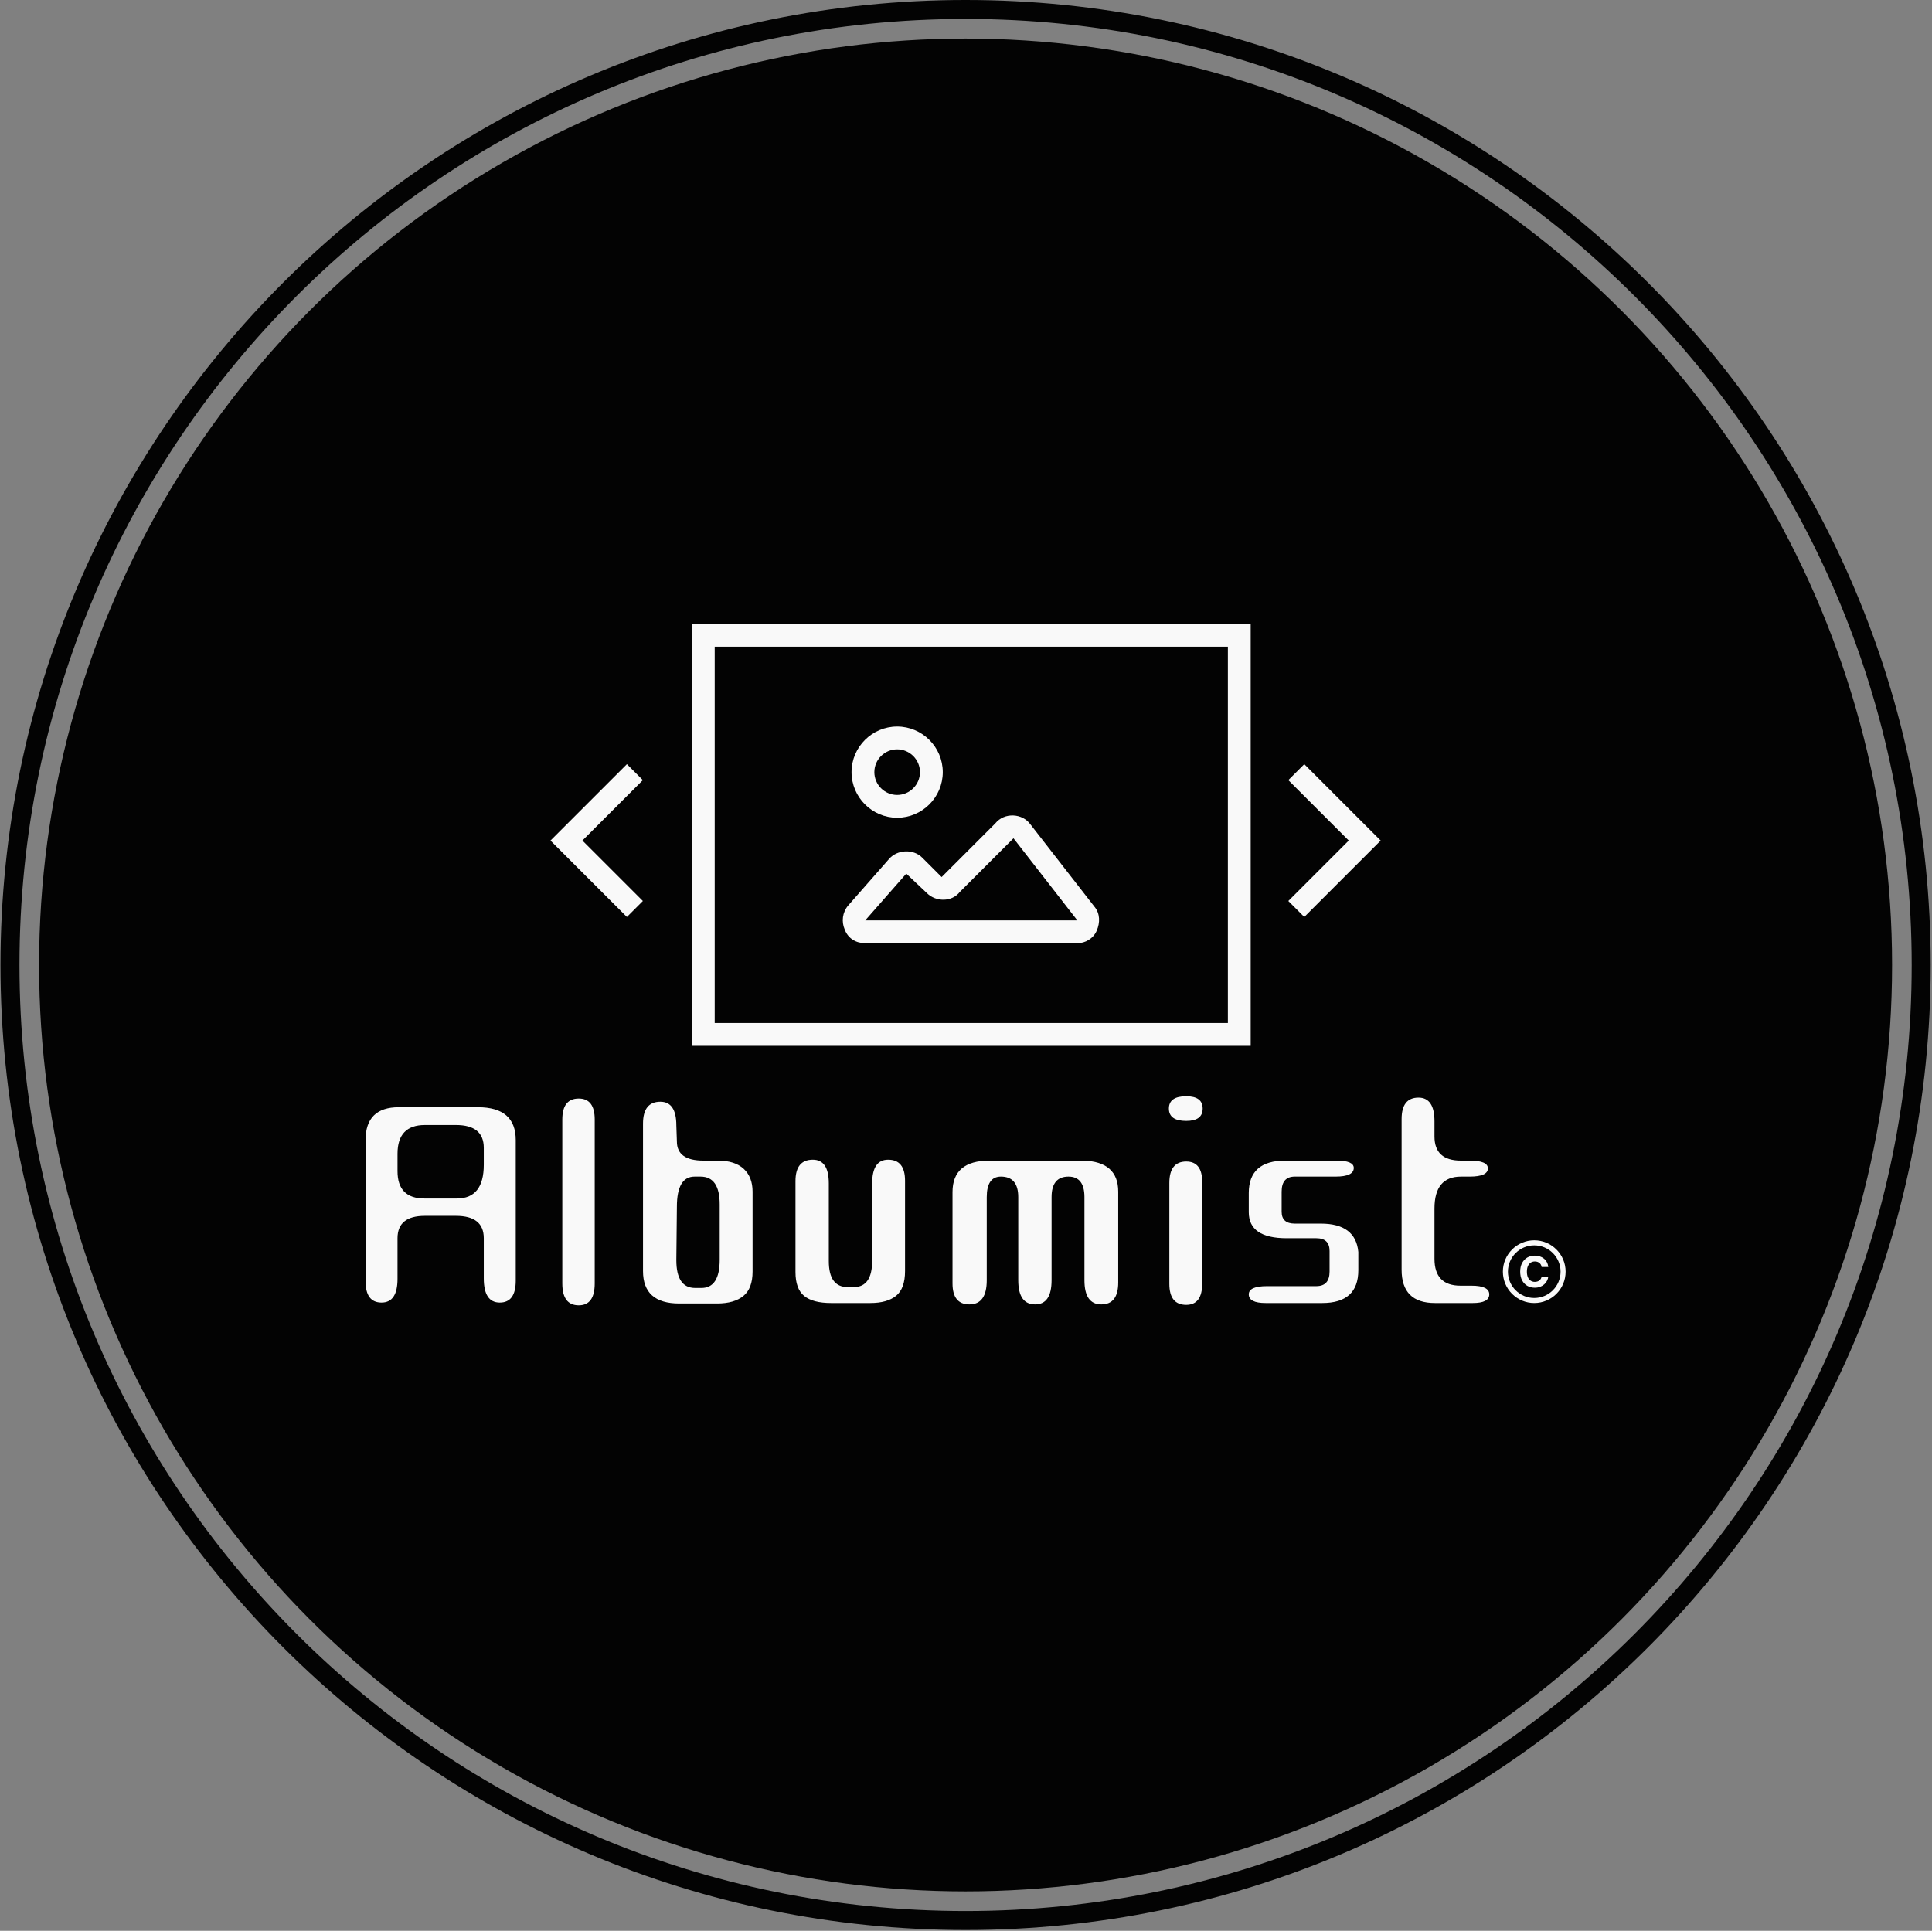 <svg xmlns="http://www.w3.org/2000/svg" version="1.1" xmlns:xlink="http://www.w3.org/1999/xlink" xmlns:svgjs="http://svgjs.dev/svgjs" width="2000" height="1999" viewBox="0 0 2000 1999"><rect x="0" y="0" width="2000" height="1999" fill="#808080" stroke="none"/><g transform="matrix(1,0,0,1,-0.431,-0.431)"><svg viewBox="0 0 343 343" data-background-color="#f9f9f9" preserveAspectRatio="xMidYMid meet" height="1999" width="2000" xmlns="http://www.w3.org/2000/svg" xmlns:xlink="http://www.w3.org/1999/xlink"><g id="tight-bounds" transform="matrix(1,0,0,1,0.074,0.074)"><svg viewBox="0 0 342.852 342.852" height="342.852" width="342.852"><g><svg></svg></g><g><svg viewBox="0 0 342.852 342.852" height="342.852" width="342.852"><g><path d="M0 171.426c0-94.676 76.75-171.426 171.426-171.426 94.676 0 171.426 76.75 171.426 171.426 0 94.676-76.75 171.426-171.426 171.426-94.676 0-171.426-76.75-171.426-171.426zM171.426 339.479c92.813 0 168.053-75.24 168.053-168.053 0-92.813-75.24-168.053-168.053-168.053-92.813 0-168.053 75.24-168.053 168.053 0 92.813 75.24 168.053 168.053 168.053z" data-fill-palette-color="tertiary" fill="#030303" stroke="transparent"></path><ellipse rx="164.569" ry="164.569" cx="171.426" cy="171.426" fill="#030303" stroke="transparent" stroke-width="0" fill-opacity="1" data-fill-palette-color="tertiary"></ellipse></g><g transform="matrix(1,0,0,1,64.847,110.837)"><svg viewBox="0 0 213.158 121.178" height="121.178" width="213.158"><g><svg viewBox="0 0 213.158 121.178" height="121.178" width="213.158"><g><svg viewBox="0 0 213.158 121.178" height="121.178" width="213.158"><g transform="matrix(1,0,0,1,0,83.777)"><svg viewBox="0 0 213.158 37.401" height="37.401" width="213.158"><g id="textblocktransform"><svg viewBox="0 0 213.158 37.401" height="37.401" width="213.158" id="textblock"><g><svg viewBox="0 0 213.158 37.401" height="37.401" width="213.158"><g transform="matrix(1,0,0,1,0,0)"><svg width="213.158" viewBox="2.45 -22.65 131.443 22.9" height="37.401" data-palette-color="#f9f9f9"><g transform="matrix(1,0,0,1,0,0)"><g><svg width="3.08" viewBox="2.52 -36.86 32.73 37.36" height="3.516" data-palette-color="#f9f9f9" id="scriptelement" x="128.918" y="-5.194"><path d="M35.25-23.63L35.25-23.63 27.47-23.63Q27.25-25.14 26.6-26.32 25.94-27.5 24.91-28.34 23.88-29.17 22.54-29.62 21.2-30.06 19.64-30.06L19.64-30.06Q16.81-30.06 14.72-28.67 12.62-27.27 11.47-24.62 10.32-21.96 10.32-18.18L10.32-18.18Q10.32-14.29 11.48-11.65 12.64-9 14.74-7.65 16.83-6.3 19.58-6.3L19.58-6.3Q21.13-6.3 22.45-6.71 23.77-7.12 24.8-7.91 25.83-8.7 26.52-9.84 27.2-10.97 27.47-12.43L27.47-12.43 35.25-12.39Q34.94-9.89 33.74-7.57 32.55-5.26 30.53-3.44 28.52-1.62 25.74-0.56 22.96 0.5 19.46 0.5L19.46 0.5Q14.6 0.5 10.77-1.7 6.94-3.91 4.73-8.08 2.52-12.25 2.52-18.18L2.52-18.18Q2.52-24.13 4.76-28.3 7-32.48 10.83-34.67 14.67-36.86 19.46-36.86L19.46-36.86Q22.62-36.86 25.33-35.97 28.04-35.09 30.13-33.39 32.23-31.69 33.55-29.24 34.87-26.79 35.25-23.63Z" opacity="1" transform="matrix(1,0,0,1,0,0)" fill="#f9f9f9" class="undefined-123" data-fill-palette-color="quaternary" id="tk-123"></path></svg></g></g><path d="M127.022-3.436C127.022-5.333 128.56-6.871 130.457-6.871 132.355-6.871 133.893-5.333 133.893-3.436 133.893-1.538 132.355 0 130.457 0 128.56 0 127.022-1.538 127.022-3.436ZM130.457-0.553C132.05-0.553 133.34-1.843 133.34-3.436 133.34-5.028 132.05-6.318 130.457-6.318 128.865-6.318 127.575-5.028 127.575-3.436 127.575-1.843 128.865-0.553 130.457-0.553Z" fill="#f9f9f9" id="scriptcircle" data-fill-palette-color="quaternary"></path><path d="M12.35-19.5L12.35-19.5 8.95-19.5Q5.95-19.5 5.95-16.35L5.95-16.35 5.95-14.45Q5.95-11.45 8.9-11.45L8.9-11.45 12.45-11.45Q15.4-11.45 15.4-15.15L15.4-15.15 15.4-17Q15.4-19.5 12.35-19.5ZM15.4-2.7L15.4-2.7 15.4-7.1Q15.4-9.55 12.35-9.55L12.35-9.55 8.95-9.55Q5.95-9.55 5.95-7.1L5.95-7.1 5.95-2.65Q5.95-0.05 4.2-0.05L4.2-0.05Q2.45-0.05 2.45-2.4L2.45-2.4 2.45-17.85Q2.45-21.45 6.1-21.45L6.1-21.45 14.75-21.45Q18.9-21.45 18.9-17.85L18.9-17.85 18.9-2.45Q18.9-0.05 17.15-0.05L17.15-0.05Q15.4-0.05 15.4-2.7ZM25.8 0.25L25.8 0.25Q24 0.25 24-2.15L24-2.15 24-20.1Q24-22.4 25.8-22.4L25.8-22.4Q27.55-22.4 27.55-20.1L27.55-20.1 27.55-2.15Q27.55 0.25 25.8 0.25ZM39.45-15.6L39.45-15.6 41.05-15.6Q42.89-15.6 43.87-14.7 44.84-13.8 44.84-12.2L44.84-12.2 44.84-3.45Q44.84-1.6 43.84-0.78 42.84 0.05 40.95 0.05L40.95 0.05 36.8 0.05Q32.84 0.05 32.84-3.5L32.84-3.5 32.84-19.65Q32.84-22.05 34.74-22.05L34.74-22.05Q36.49-22.05 36.49-19.45L36.49-19.45 36.55-17.7Q36.55-15.6 39.45-15.6ZM41.24-4.75L41.24-4.75 41.24-10.8Q41.24-13.85 39.14-13.85L39.14-13.85 38.49-13.85Q36.55-13.85 36.55-10.55L36.55-10.55 36.49-4.7Q36.49-1.65 38.55-1.65L38.55-1.65 39.24-1.65Q41.24-1.65 41.24-4.75ZM57.94-4.65L57.94-4.65 57.94-13.1Q57.94-15.7 59.69-15.7L59.69-15.7Q61.54-15.7 61.54-13.4L61.54-13.4 61.54-3.5Q61.54-1.6 60.57-0.8 59.59 0 57.74 0L57.74 0 53.44 0Q51.44 0 50.49-0.78 49.54-1.55 49.54-3.4L49.54-3.4 49.54-13.35Q49.54-15.7 51.44-15.7L51.44-15.7Q53.19-15.7 53.19-13.1L53.19-13.1 53.19-4.6Q53.19-1.75 55.24-1.75L55.24-1.75 55.94-1.75Q57.94-1.75 57.94-4.65ZM77.59-11.6L77.59-11.6 77.59-2.5Q77.59 0.15 75.79 0.15L75.79 0.15Q73.94 0.15 73.94-2.5L73.94-2.5 73.94-11.6Q73.94-13.85 72.04-13.85L72.04-13.85Q70.49-13.85 70.49-11.6L70.49-11.6 70.49-2.5Q70.49 0.15 68.59 0.15L68.59 0.15Q66.74 0.15 66.74-2.15L66.74-2.15 66.74-12.15Q66.74-15.6 70.79-15.6L70.79-15.6 81.04-15.6Q84.89-15.5 84.89-12.2L84.89-12.2 84.89-2.25Q84.89 0.15 83.04 0.15L83.04 0.15Q81.19 0.15 81.19-2.5L81.19-2.5 81.19-11.6Q81.19-13.85 79.44-13.85L79.44-13.85Q77.59-13.85 77.59-11.6ZM92.34-19.95L92.34-19.95Q90.44-19.95 90.44-21.3L90.44-21.3Q90.44-22.65 92.34-22.65L92.34-22.65Q94.14-22.65 94.14-21.3L94.14-21.3Q94.14-19.95 92.34-19.95ZM92.34 0.2L92.34 0.2Q90.49 0.2 90.49-2.1L90.49-2.1 90.49-13.15Q90.49-15.5 92.34-15.5L92.34-15.5Q94.09-15.5 94.09-13.25L94.09-13.25 94.09-2.15Q94.09 0.2 92.34 0.2ZM106.59-7.1L106.59-7.1 103.34-7.1Q99.19-7.1 99.19-9.95L99.19-9.95 99.19-12.05Q99.19-15.6 103.19-15.6L103.19-15.6 108.79-15.6Q110.69-15.6 110.69-14.8L110.69-14.8Q110.69-13.85 108.69-13.85L108.69-13.85 104.23-13.85Q102.79-13.85 102.79-12.2L102.79-12.2 102.79-10Q102.79-8.7 104.23-8.7L104.23-8.7 107.09-8.7Q110.89-8.7 111.19-5.6L111.19-5.6 111.19-3.6Q111.19 0 107.24 0L107.24 0 101.04 0Q99.19 0 99.19-0.95L99.19-0.95Q99.19-1.85 101.19-1.85L101.19-1.85 106.59-1.85Q108.04-1.85 108.04-3.45L108.04-3.45 108.04-5.7Q108.04-7.1 106.59-7.1ZM117.78-22.5L117.78-22.5Q119.53-22.5 119.53-19.9L119.53-19.9 119.53-18.25Q119.53-15.6 122.43-15.6L122.43-15.6 123.38-15.6Q125.38-15.6 125.38-14.75L125.38-14.75Q125.38-13.85 123.38-13.85L123.38-13.85 122.43-13.85Q119.53-13.85 119.53-10.35L119.53-10.35 119.53-4.85Q119.53-1.9 122.38-1.9L122.38-1.9 123.58-1.9Q125.53-1.9 125.53-0.95L125.53-0.95Q125.53 0 123.73 0L123.73 0 119.58 0Q115.93 0 115.93-3.65L115.93-3.65 115.93-20.15Q115.93-22.5 117.78-22.5Z" opacity="1" transform="matrix(1,0,0,1,0,0)" fill="#f9f9f9" class="wordmark-text-0" data-fill-palette-color="quaternary" id="text-0"></path></svg></g></svg></g></svg></g></svg></g><g transform="matrix(1,0,0,1,32.847,0)"><svg viewBox="0 0 147.465 74.948" height="74.948" width="147.465"><g><svg xmlns="http://www.w3.org/2000/svg" xmlns:xlink="http://www.w3.org/1999/xlink" version="1.1" x="0" y="0" viewBox="3.6 20 72.8 37" enable-background="new 0 0 80 80" xml:space="preserve" height="74.948" width="147.465" class="icon-icon-0" data-fill-palette-color="quaternary" id="icon-0"><g fill="#f9f9f9" data-fill-palette-color="quaternary"><path fill="#f9f9f9" d="M65 57H16V20H65zM18 55H63V22H18z" data-fill-palette-color="quaternary"></path></g><g fill="#f9f9f9" data-fill-palette-color="quaternary"><path fill="#f9f9f9" d="M49.8 48H31.2C30.4 48 29.7 47.6 29.4 46.8 29.1 46.1 29.2 45.3 29.7 44.7L33.3 40.6C34 39.8 35.4 39.7 36.2 40.5L37.9 42.2 38 42.1 42.6 37.5C43.4 36.5 45 36.6 45.7 37.6L51.3 44.8C51.8 45.4 51.8 46.2 51.5 46.9S50.5 48 49.8 48M34.8 41.9L31.2 46H49.8L44.2 38.8 44.1 38.9 39.5 43.5C38.8 44.4 37.4 44.4 36.6 43.6z" data-fill-palette-color="quaternary"></path></g><g fill="#f9f9f9" data-fill-palette-color="quaternary"><path fill="#f9f9f9" d="M34 37C31.8 37 30 35.2 30 33S31.8 29 34 29 38 30.8 38 33 36.2 37 34 37M34 31C32.9 31 32 31.9 32 33S32.9 35 34 35 36 34.1 36 33 35.1 31 34 31" data-fill-palette-color="quaternary"></path></g><g fill="#f9f9f9" data-fill-palette-color="quaternary"><polygon fill="#f9f9f9" points="10.3,45.7 3.6,39 10.3,32.3 11.7,33.7 6.4,39 11.7,44.3  " data-fill-palette-color="quaternary"></polygon></g><g fill="#f9f9f9" data-fill-palette-color="quaternary"><polygon fill="#f9f9f9" points="69.7,45.7 68.3,44.3 73.6,39 68.3,33.7 69.7,32.3 76.4,39  " data-fill-palette-color="quaternary"></polygon></g></svg></g></svg></g><g></g></svg></g></svg></g></svg></g></svg></g><defs></defs></svg><rect width="342.852" height="342.852" fill="none" stroke="none" visibility="hidden"></rect></g></svg></g></svg>